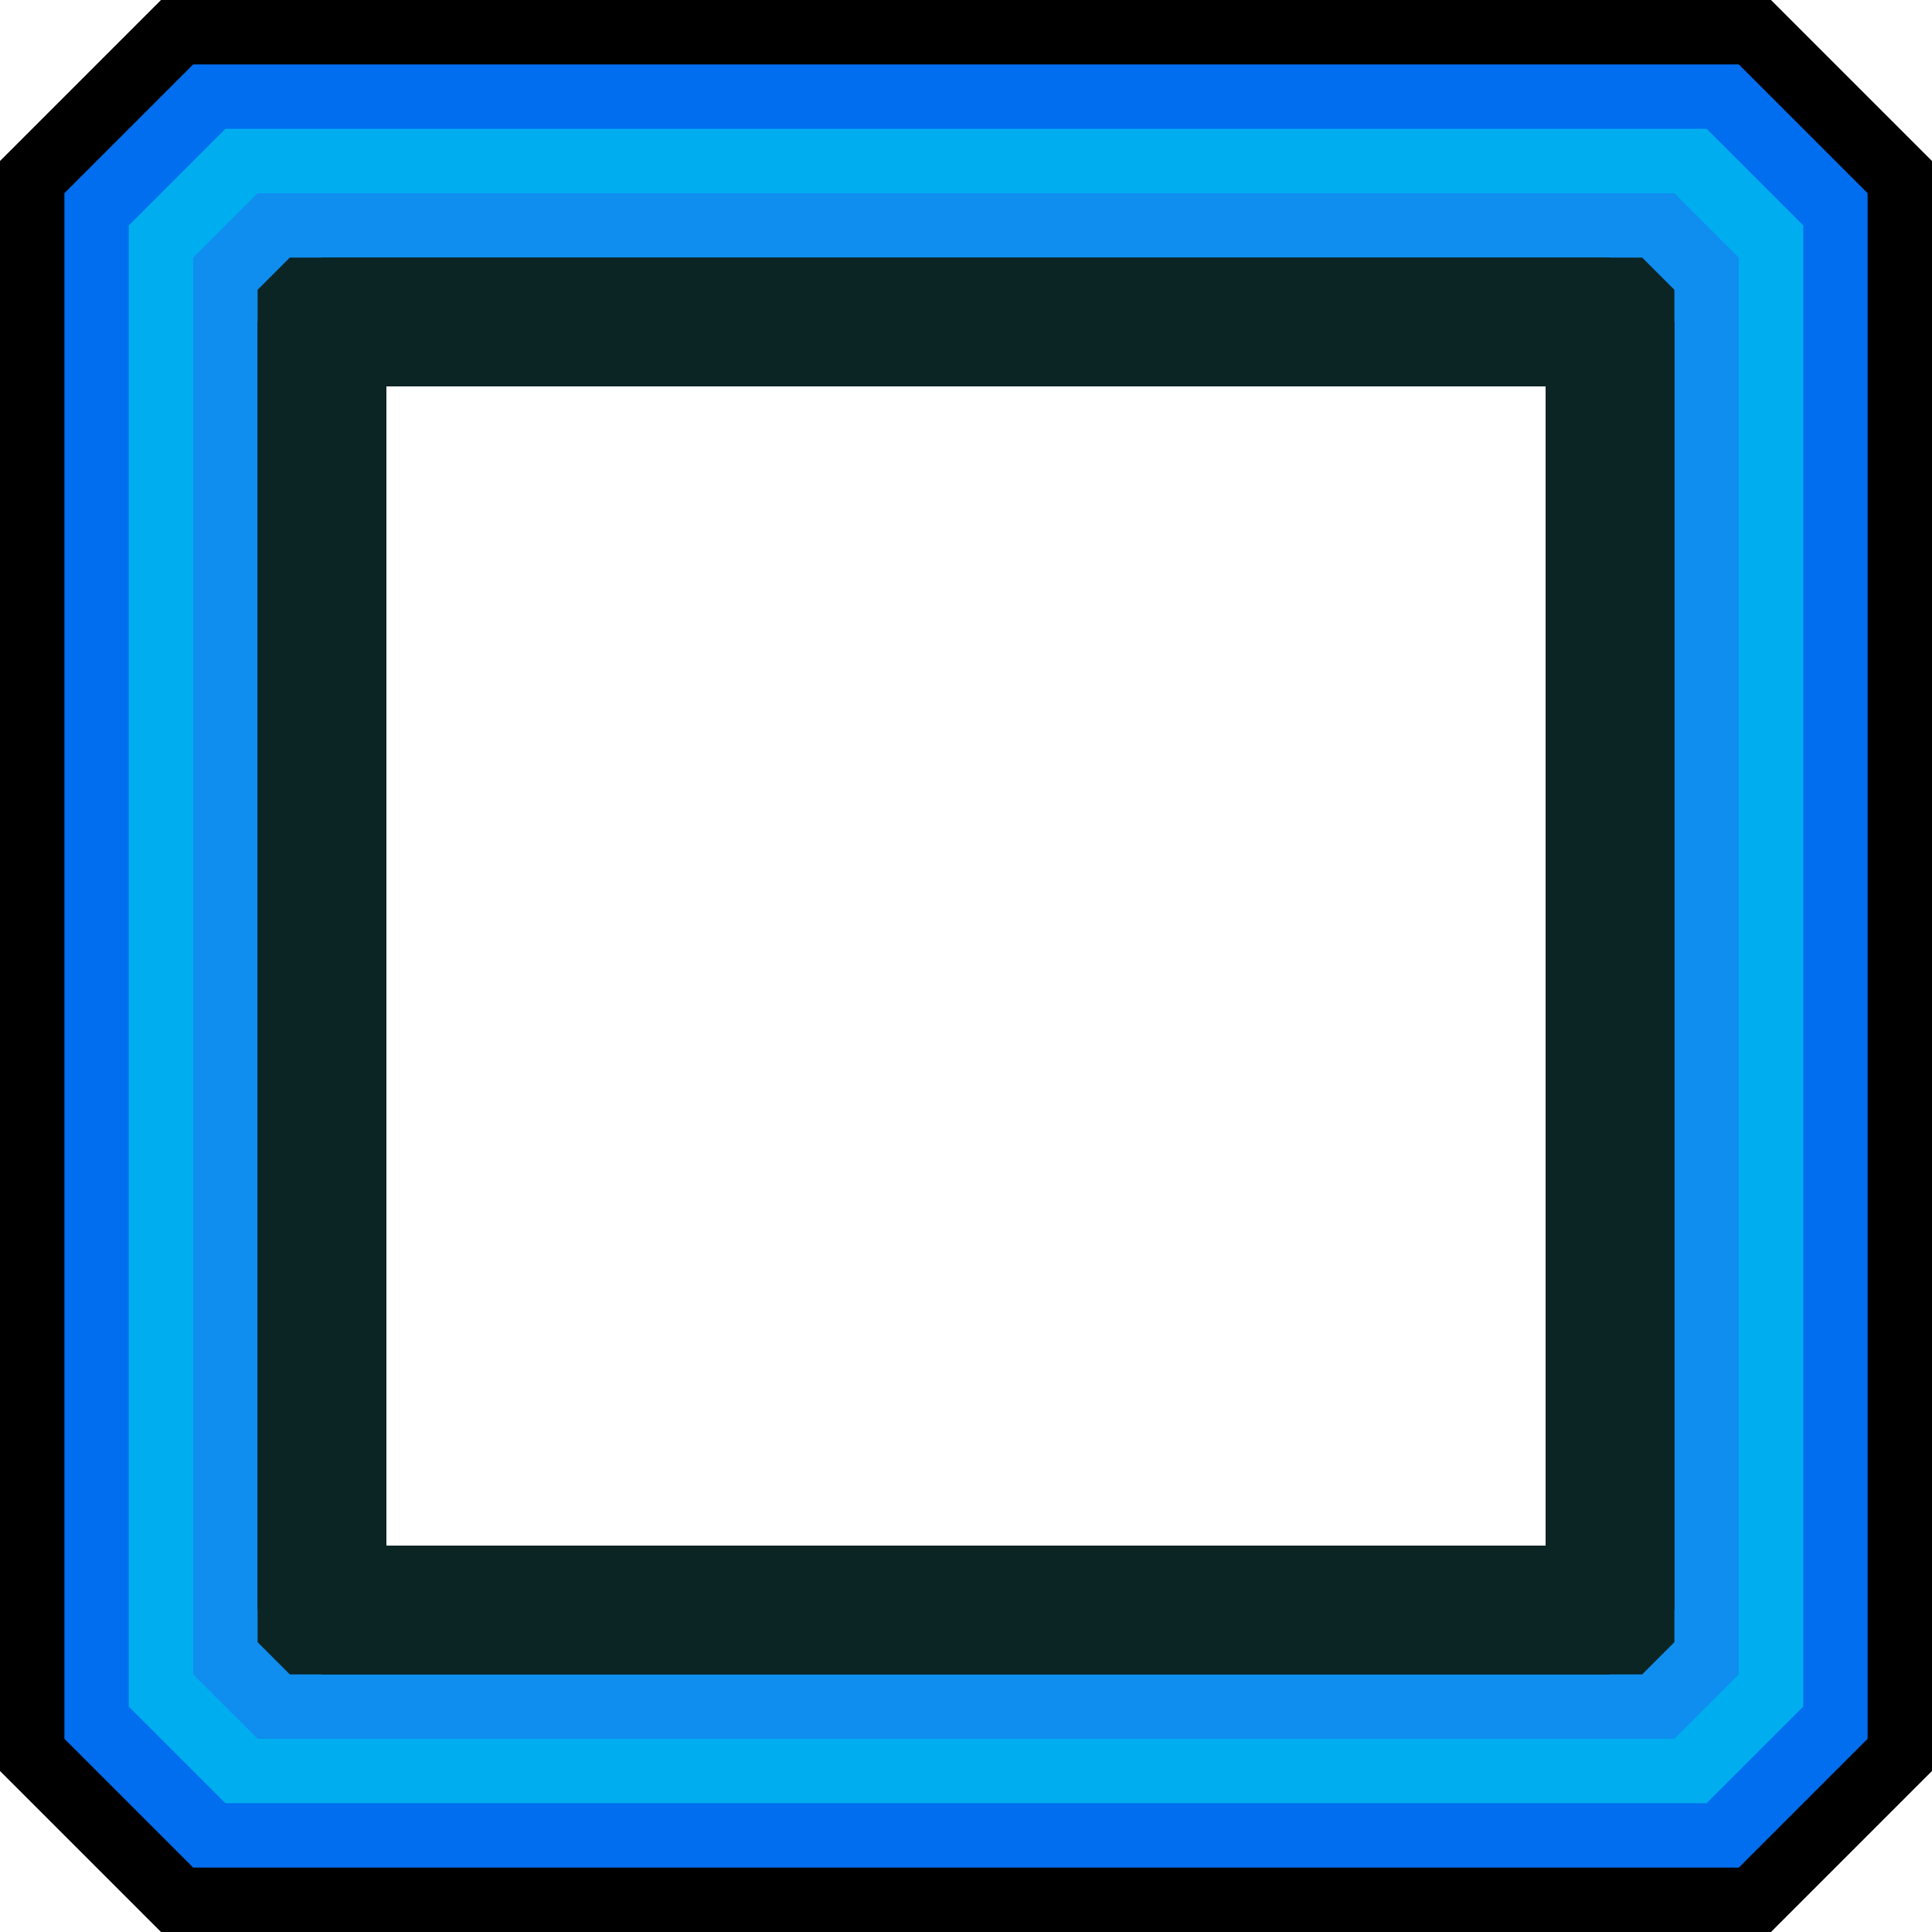 <svg xmlns="http://www.w3.org/2000/svg" xmlns:xlink="http://www.w3.org/1999/xlink" width="30" height="30" viewBox="0 0 30 30">
  <defs>
    <clipPath id="clip-Frame">
      <rect width="30" height="30"/>
    </clipPath>
  </defs>
  <g id="Frame" clip-path="url(#clip-Frame)">
    <g id="Rectangle_1" data-name="Rectangle 1" transform="translate(5 5)" fill="none" stroke="#000" stroke-linecap="round" stroke-linejoin="bevel" stroke-width="5">
      <rect width="20" height="20" stroke="none"/>
      <rect x="-2.5" y="-2.5" width="25" height="25" fill="none"/>
    </g>
    <g id="Rectangle_74" data-name="Rectangle 74" transform="translate(5 5)" fill="none" stroke="#006eef" stroke-linecap="round" stroke-linejoin="bevel" stroke-width="4">
      <rect width="20" height="20" stroke="none"/>
      <rect x="-2" y="-2" width="24" height="24" fill="none"/>
    </g>
    <g id="Rectangle_75" data-name="Rectangle 75" transform="translate(5 5)" fill="none" stroke="#00aeef" stroke-linecap="round" stroke-linejoin="bevel" stroke-width="3">
      <rect width="20" height="20" stroke="none"/>
      <rect x="-1.5" y="-1.5" width="23" height="23" fill="none"/>
    </g>
    <g id="Rectangle_76" data-name="Rectangle 76" transform="translate(5 5)" fill="none" stroke="#0f8eef" stroke-linecap="round" stroke-linejoin="bevel" stroke-width="2">
      <rect width="20" height="20" stroke="none"/>
      <rect x="-1" y="-1" width="22" height="22" fill="none"/>
    </g>
    <g id="Rectangle_77" data-name="Rectangle 77" transform="translate(5 5)" fill="none" stroke="#0b2424" stroke-linecap="round" stroke-linejoin="bevel" stroke-width="1">
      <rect width="20" height="20" stroke="none"/>
      <rect x="-0.5" y="-0.5" width="21" height="21" fill="none"/>
    </g>
    <g id="Rectangle_78" data-name="Rectangle 78" transform="translate(6 6)" fill="none" stroke="#0b2424" stroke-linecap="round" stroke-linejoin="bevel" stroke-width="2">
      <rect width="18" height="18" stroke="none"/>
      <rect x="-1" y="-1" width="20" height="20" fill="none"/>
    </g>
  </g>
</svg>

